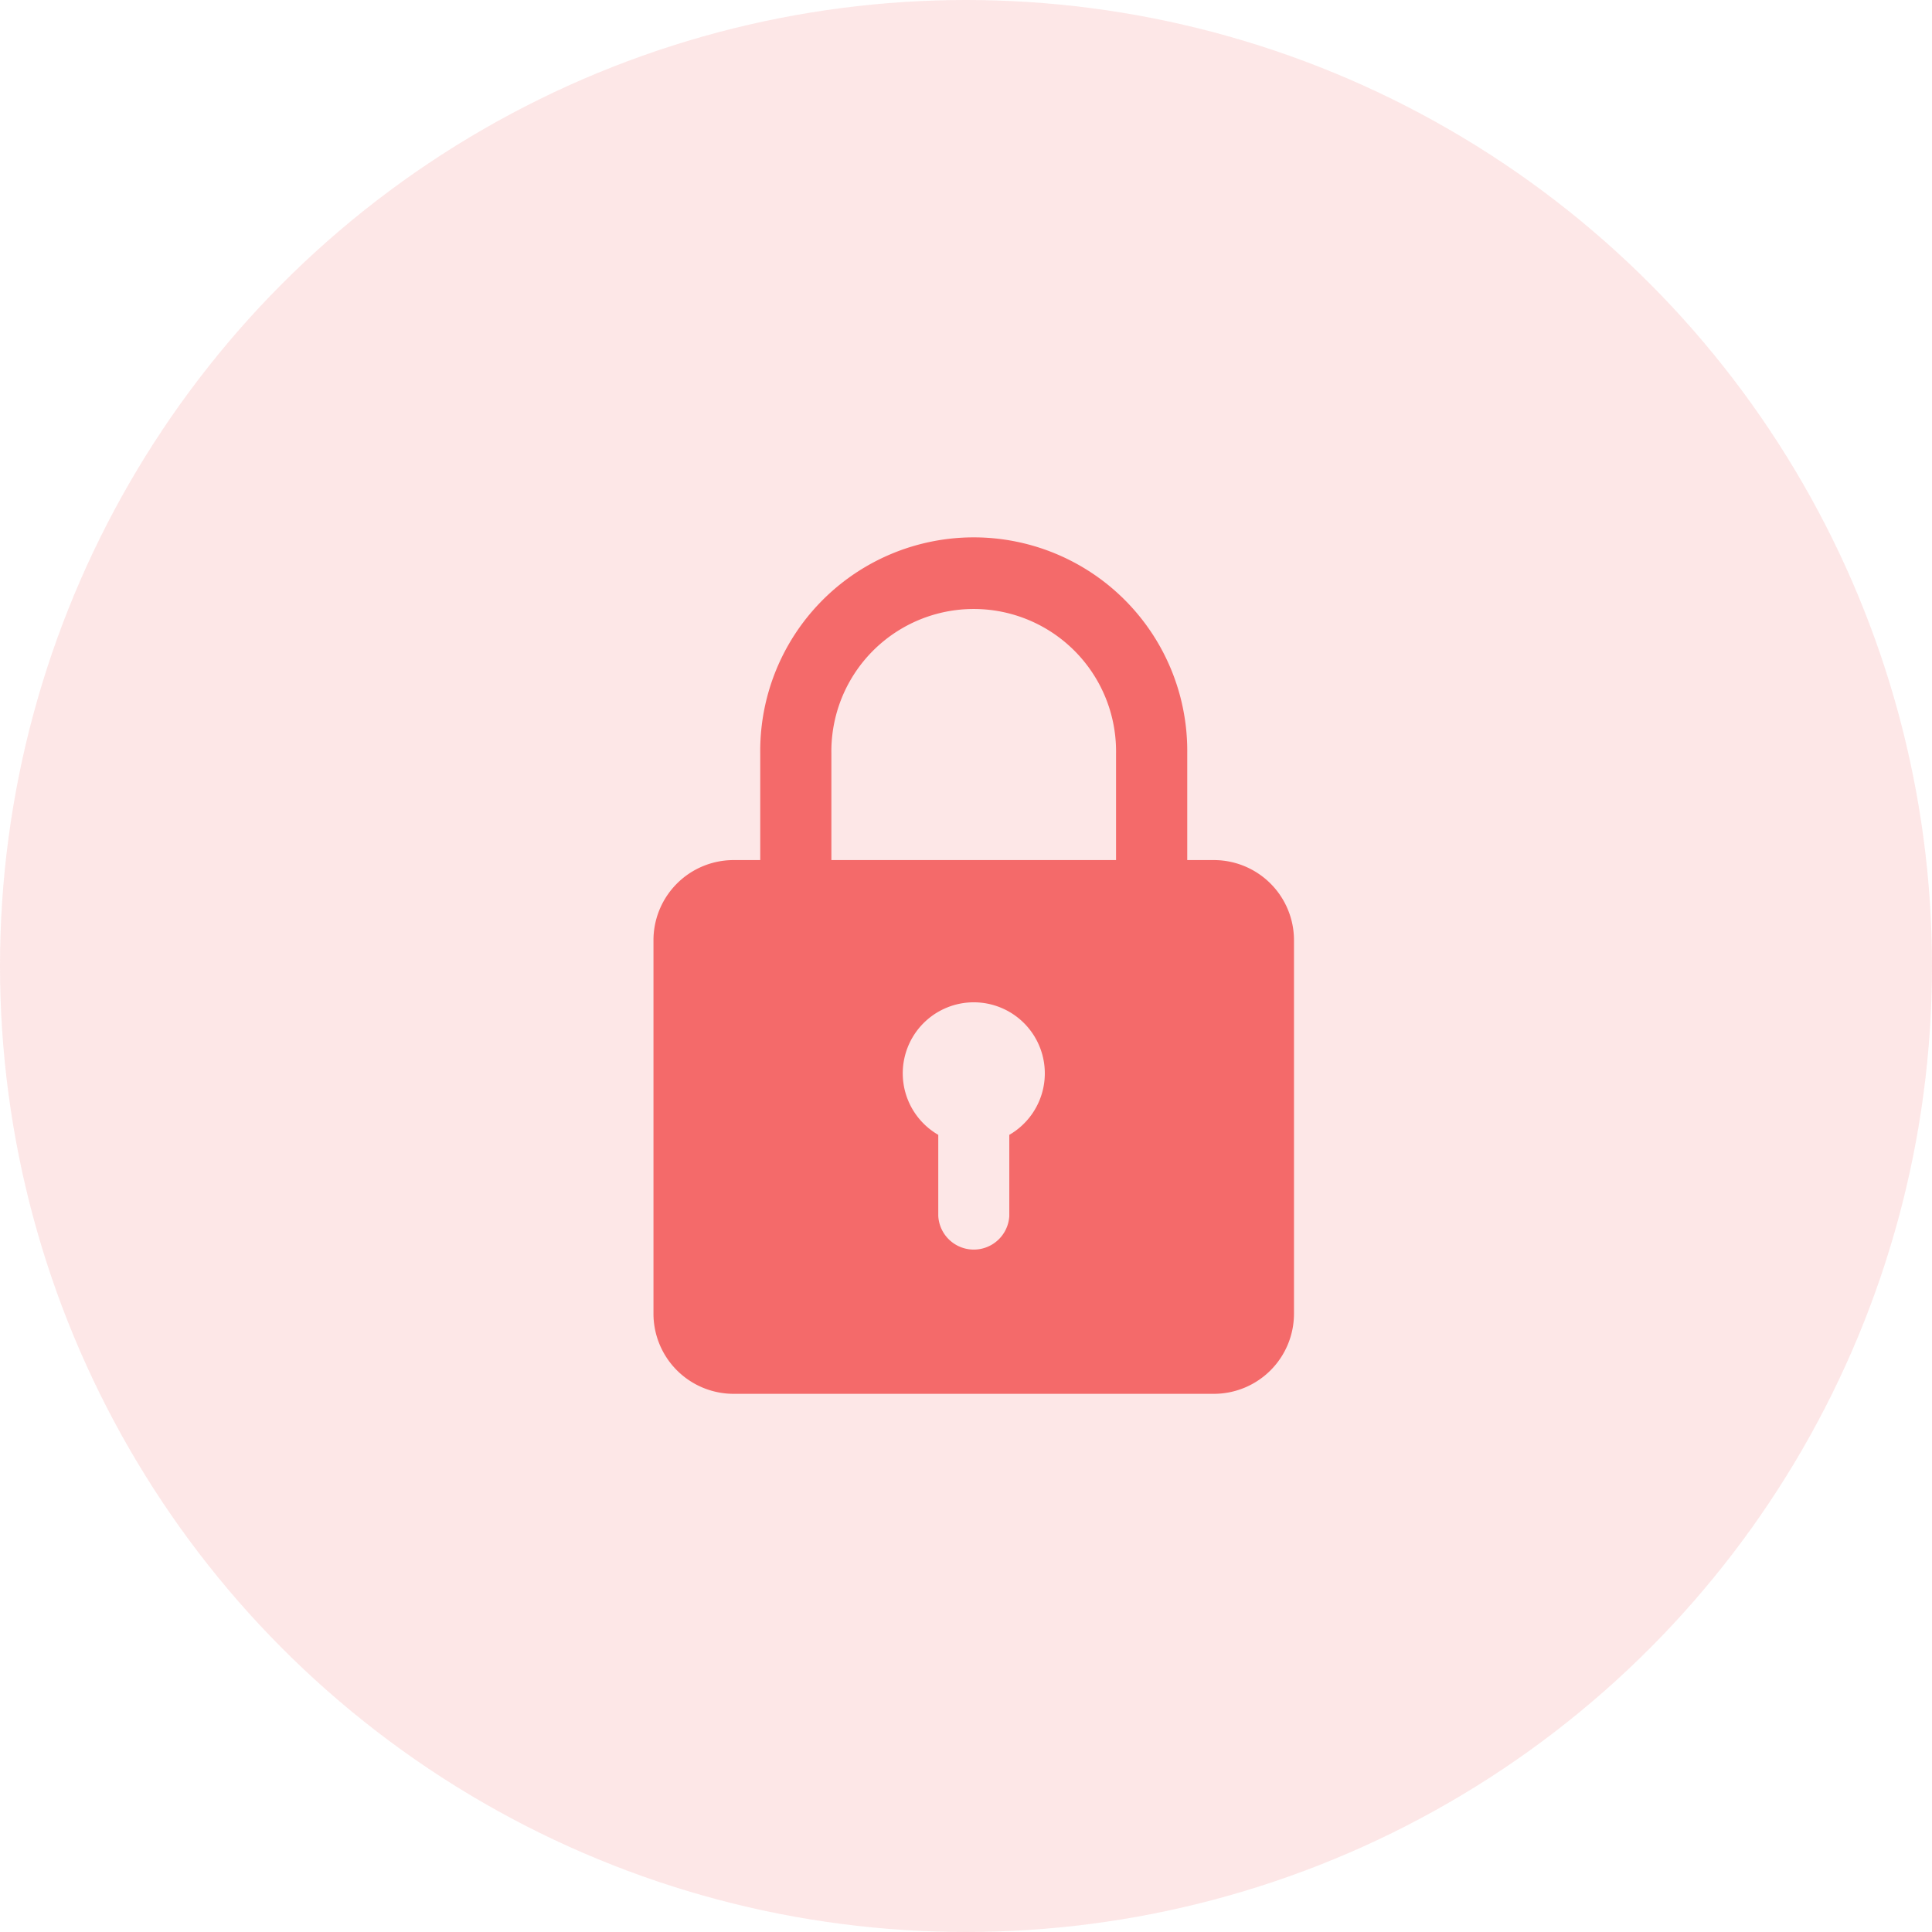 <svg xmlns="http://www.w3.org/2000/svg" width="68" height="68" viewBox="0 0 68 68">
  <g id="Group_1729" data-name="Group 1729" transform="translate(-649 -316)">
    <circle id="Ellipse_241" data-name="Ellipse 241" cx="34" cy="34" r="34" transform="translate(649 316)" fill="rgba(239,83,83,0.14)"/>
    <path id="password" d="M22.726,11.272h-.939V7.515a7.515,7.515,0,1,0-15.029,0v3.757H5.818A2.821,2.821,0,0,0,3,14.09V27.24a2.821,2.821,0,0,0,2.818,2.818H22.726a2.821,2.821,0,0,0,2.818-2.818V14.09A2.821,2.821,0,0,0,22.726,11.272ZM9.262,7.515a5.01,5.01,0,1,1,10.019,0v3.757H9.262Zm6.262,13.429V23.8a1.252,1.252,0,0,1-2.5,0V20.943a2.5,2.5,0,1,1,2.5,0Z" transform="translate(669 335)" fill="#f46a6a"/>
  </g>
</svg>
